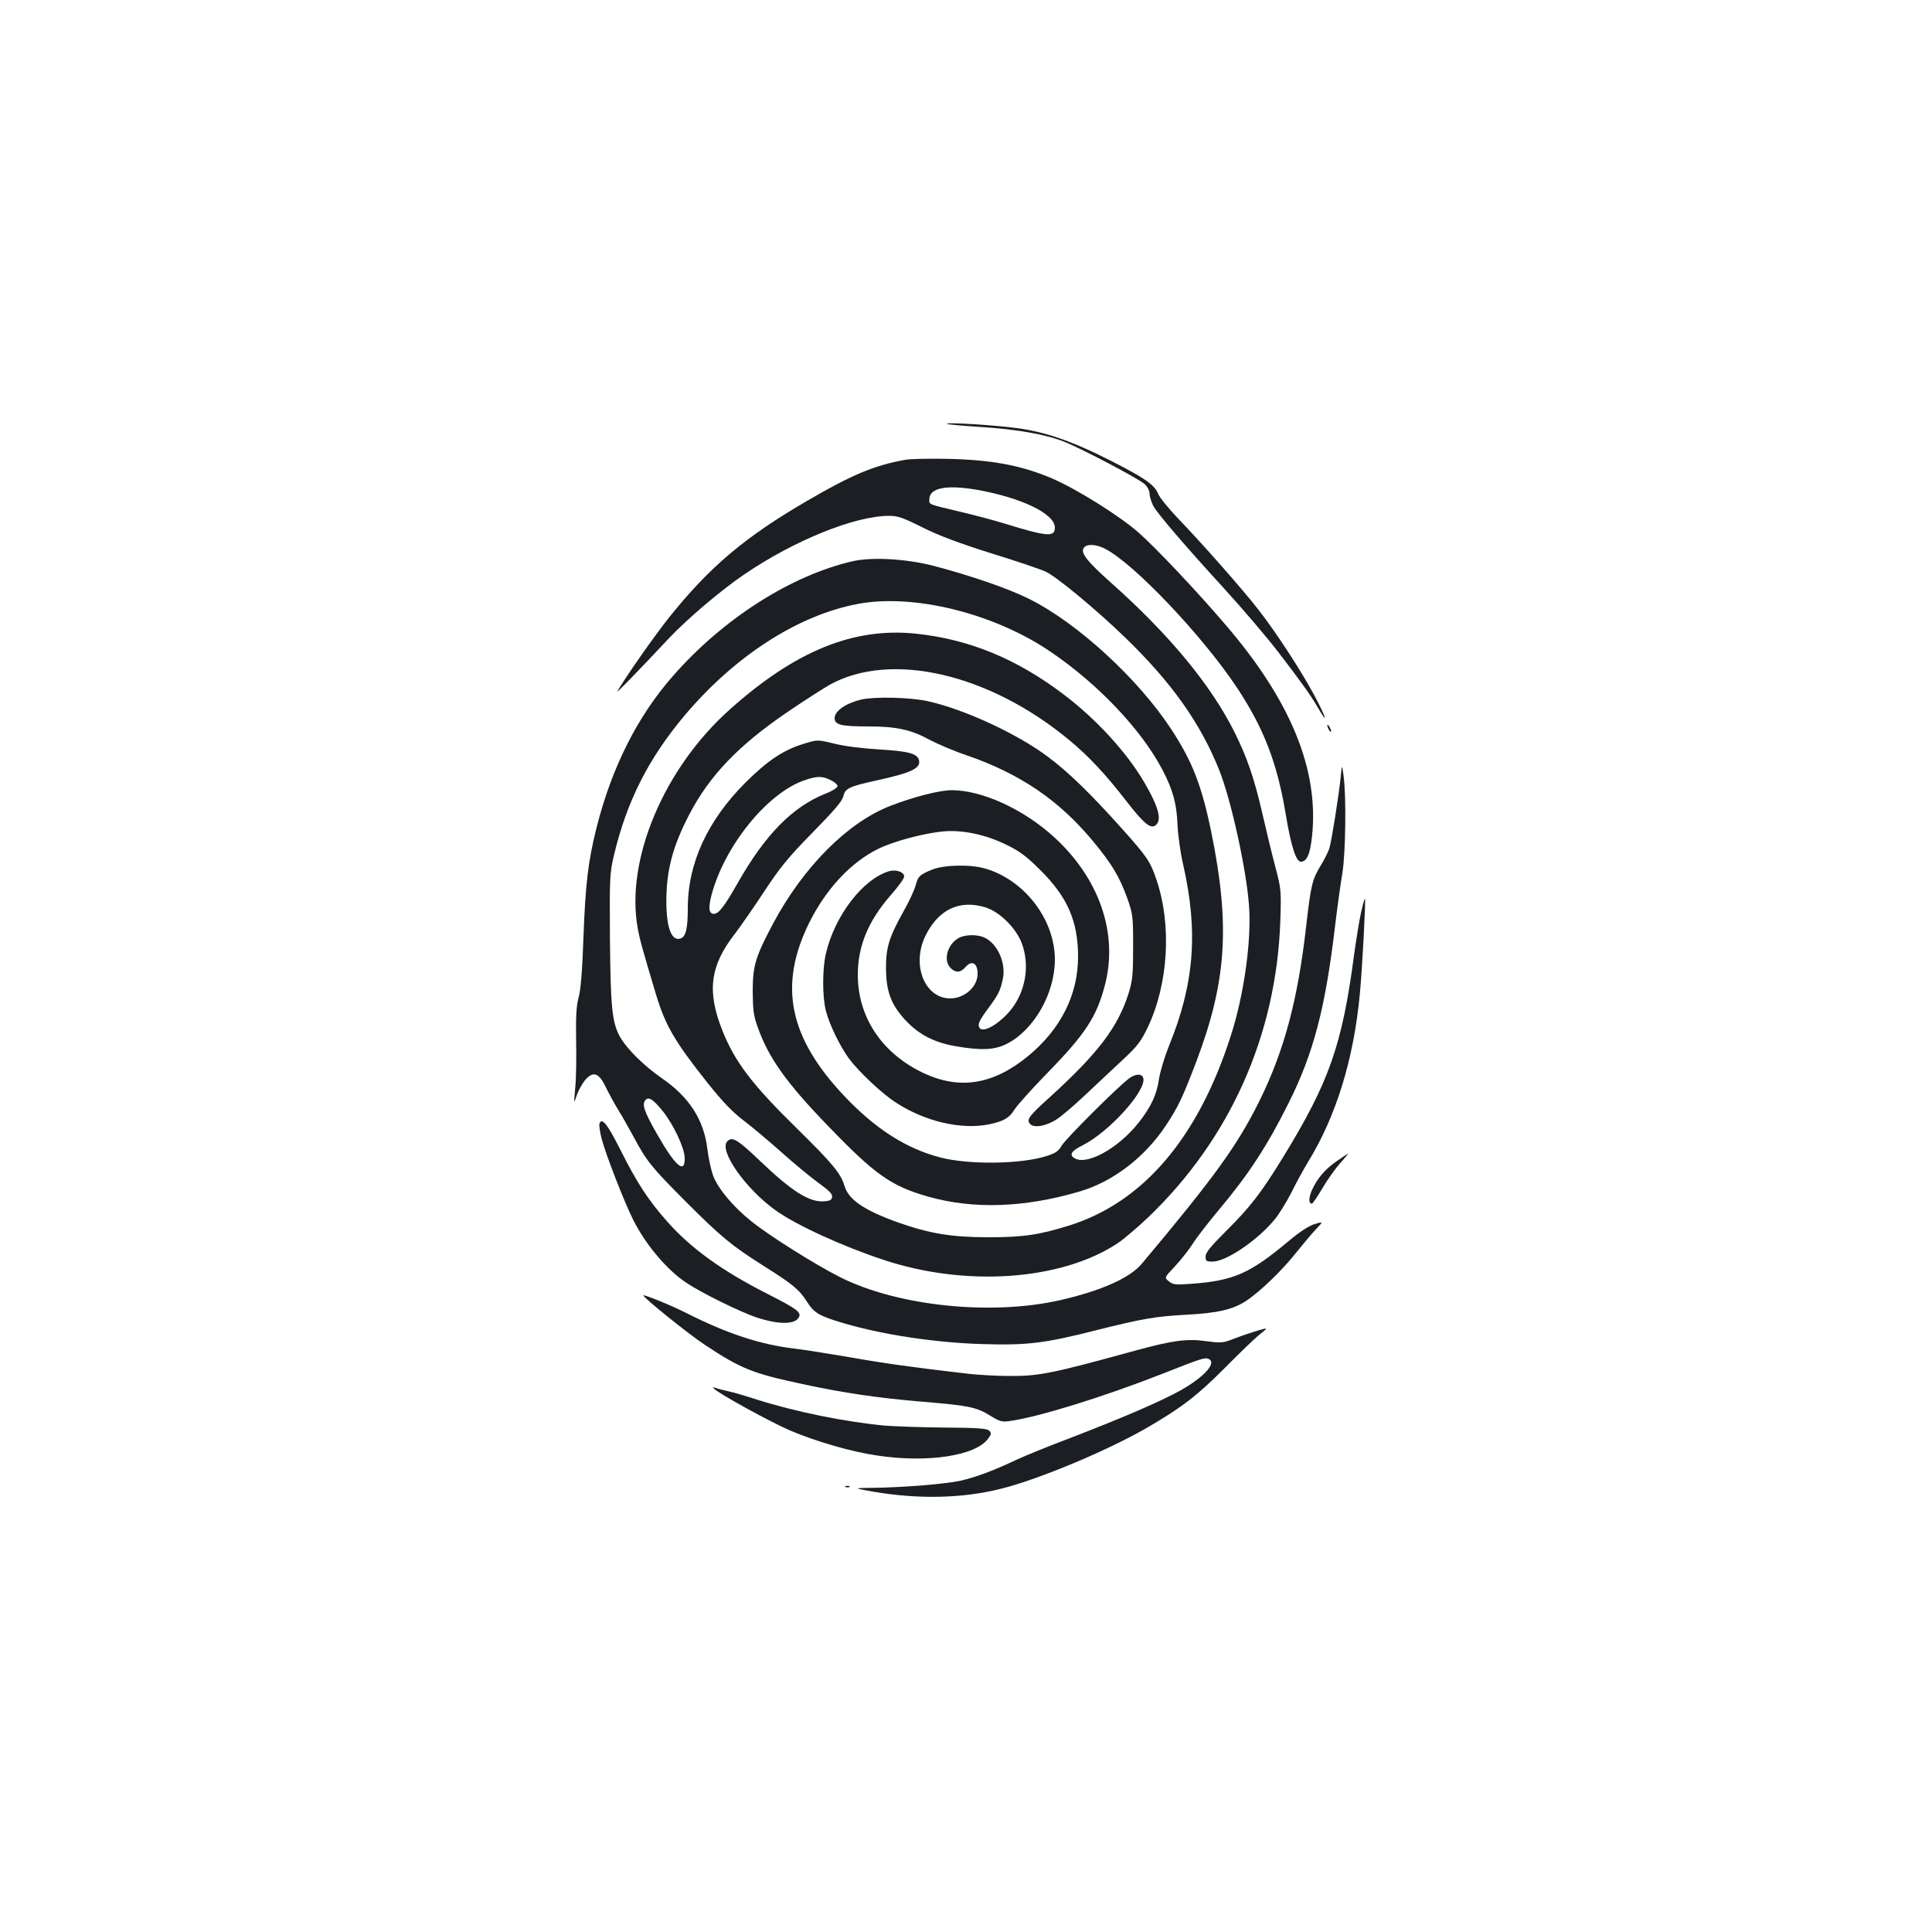 <?xml version="1.0" standalone="no"?>
<!DOCTYPE svg PUBLIC "-//W3C//DTD SVG 20010904//EN"
 "http://www.w3.org/TR/2001/REC-SVG-20010904/DTD/svg10.dtd">
<svg version="1.0" xmlns="http://www.w3.org/2000/svg"
 width="1000pt" height="1000pt" viewBox="0 0 1000 1000"
 preserveAspectRatio="xMidYMid meet">
<g transform="translate(0,1000) scale(0.1,-0.1)"
fill="#1b1f23" stroke="none">
<path d="M4901 7806 c3 -3 82 -10 175 -16 187 -12 336 -38 434 -77 90 -36 385
-191 415 -219 14 -13 25 -34 25 -49 0 -14 9 -43 19 -63 19 -37 167 -210 366
-427 105 -116 214 -243 285 -335 118 -154 165 -220 198 -277 59 -102 49 -63
-13 54 -70 131 -197 326 -292 448 -80 103 -286 337 -415 471 -48 50 -94 107
-103 127 -20 49 -68 82 -257 178 -190 96 -326 143 -473 163 -118 16 -374 32
-364 22z"/>
<path d="M4685 7620 c-161 -29 -277 -78 -505 -211 -324 -188 -509 -344 -720
-609 -74 -93 -224 -307 -265 -379 -8 -14 102 99 270 278 97 102 268 247 389
329 257 175 571 302 748 302 45 0 71 -9 173 -60 86 -43 188 -81 356 -134 130
-40 256 -83 280 -94 54 -24 261 -195 411 -340 241 -233 392 -445 489 -689 62
-156 141 -516 154 -703 13 -180 -26 -460 -95 -673 -169 -527 -453 -860 -835
-980 -158 -49 -238 -61 -420 -61 -189 0 -303 19 -465 76 -176 63 -258 118
-279 190 -19 64 -62 116 -244 295 -234 229 -323 346 -388 509 -81 203 -64 336
65 501 29 38 97 136 151 218 83 126 122 174 250 305 114 116 154 163 160 188
9 41 29 51 170 82 184 40 234 64 221 108 -11 32 -55 44 -206 53 -86 5 -181 17
-232 30 -87 21 -87 21 -155 0 -107 -32 -188 -86 -304 -201 -197 -197 -299
-418 -299 -651 0 -104 -10 -146 -36 -156 -47 -18 -75 53 -75 192 0 158 32 282
117 446 105 203 255 360 509 533 88 60 187 123 220 142 318 175 826 57 1241
-288 100 -83 186 -175 296 -317 86 -111 121 -140 146 -125 39 25 21 94 -56
226 -91 155 -249 327 -417 454 -243 184 -488 285 -763 314 -321 34 -622 -87
-961 -389 -344 -305 -545 -781 -480 -1137 10 -54 21 -97 95 -343 48 -159 97
-243 267 -457 77 -96 126 -148 185 -193 45 -34 134 -109 199 -167 65 -58 151
-129 190 -157 53 -38 72 -57 70 -72 -2 -16 -11 -21 -44 -23 -74 -5 -165 52
-328 208 -116 111 -145 129 -170 103 -47 -46 93 -246 250 -358 106 -76 344
-185 555 -255 428 -143 923 -108 1215 85 33 22 104 83 159 135 424 407 663
944 683 1535 5 154 4 164 -25 275 -17 63 -47 187 -67 275 -44 191 -81 297
-146 427 -123 245 -338 505 -642 775 -124 111 -157 154 -136 179 16 20 63 17
108 -6 150 -76 507 -453 684 -720 139 -210 208 -390 252 -655 27 -163 53 -245
78 -245 31 0 48 37 58 131 37 345 -111 705 -451 1099 -145 170 -357 394 -444
471 -99 88 -326 230 -456 285 -158 66 -307 94 -535 99 -93 2 -192 0 -220 -5z
m371 -155 c231 -41 404 -124 404 -196 0 -50 -40 -47 -260 21 -52 16 -153 43
-225 60 -173 41 -165 38 -165 64 0 61 86 78 246 51z m-756 -1503 c19 -9 35
-23 35 -31 0 -8 -28 -26 -65 -40 -170 -69 -310 -212 -452 -462 -68 -120 -98
-159 -123 -159 -26 0 -30 30 -12 98 67 253 288 527 480 593 66 23 93 23 137 1z"/>
<path d="M4413 7095 c-318 -73 -670 -297 -930 -594 -184 -209 -319 -477 -397
-792 -42 -168 -56 -288 -66 -559 -6 -175 -14 -273 -25 -312 -12 -44 -15 -97
-13 -225 2 -93 0 -204 -5 -248 -7 -80 -7 -80 8 -35 8 25 28 60 43 79 42 49 72
39 108 -37 15 -31 44 -84 64 -117 21 -33 56 -96 80 -140 68 -127 92 -156 268
-333 184 -184 237 -228 404 -334 153 -96 185 -123 225 -186 37 -58 64 -74 190
-111 204 -60 476 -101 720 -108 230 -7 320 4 588 72 239 60 304 71 465 80 160
8 242 27 309 71 73 48 189 160 263 254 33 41 77 94 99 117 39 41 39 41 -7 27
-29 -9 -76 -39 -133 -87 -202 -169 -285 -206 -506 -222 -81 -6 -93 -5 -115 13
-24 19 -24 19 32 78 30 33 72 85 92 117 20 32 83 113 139 180 148 176 247 327
356 546 129 257 191 492 241 916 12 99 29 223 38 275 17 103 21 402 6 507 -8
58 -8 58 -15 -12 -10 -97 -46 -323 -58 -365 -6 -19 -26 -59 -45 -90 -44 -72
-51 -100 -76 -320 -43 -376 -113 -638 -240 -896 -114 -231 -234 -397 -610
-845 -62 -74 -208 -139 -420 -188 -357 -82 -842 -32 -1141 118 -129 65 -363
212 -458 288 -95 75 -175 171 -200 238 -10 28 -24 90 -30 140 -18 149 -94 267
-235 364 -95 66 -183 153 -219 218 -39 73 -47 153 -50 511 -2 312 -1 332 21
426 66 278 178 499 364 721 260 309 588 521 898 579 289 55 708 -49 1000 -249
247 -168 470 -405 577 -610 55 -106 73 -173 78 -286 2 -52 15 -144 29 -204 79
-347 58 -618 -74 -940 -22 -55 -45 -131 -51 -169 -11 -80 -41 -145 -104 -225
-109 -139 -280 -230 -339 -182 -21 17 -8 35 48 63 136 69 327 279 314 346 -5
26 -39 26 -74 0 -57 -42 -329 -313 -349 -348 -15 -27 -32 -39 -73 -52 -131
-44 -404 -48 -555 -9 -177 46 -336 148 -496 317 -288 304 -343 574 -182 899
87 174 214 311 356 381 81 40 239 82 341 91 98 8 217 -17 324 -70 68 -33 103
-59 176 -132 139 -138 194 -263 194 -447 0 -196 -89 -374 -257 -513 -180 -148
-352 -177 -539 -91 -217 101 -344 289 -344 511 0 148 54 278 169 410 39 44 71
88 71 98 0 23 -41 38 -77 28 -135 -39 -282 -229 -328 -426 -19 -78 -19 -226 0
-298 18 -70 73 -183 119 -246 51 -68 172 -183 245 -229 151 -98 339 -141 483
-111 74 16 103 33 129 76 13 21 89 106 169 188 200 205 257 293 300 460 68
266 -31 550 -265 763 -158 144 -372 242 -529 242 -62 0 -196 -34 -317 -81
-221 -85 -451 -316 -608 -610 -90 -170 -105 -217 -105 -349 1 -98 4 -126 26
-187 57 -160 148 -288 368 -515 239 -248 324 -308 515 -362 234 -66 497 -57
780 26 174 50 340 177 450 343 61 92 86 143 157 330 157 415 176 705 78 1186
-50 244 -99 369 -208 535 -172 262 -485 549 -733 673 -105 53 -305 122 -496
172 -143 37 -320 47 -420 24z m-981 -2848 c55 -70 111 -189 112 -240 2 -87
-48 -44 -142 121 -68 119 -80 155 -62 177 17 21 41 5 92 -58z"/>
<path d="M4457 6379 c-79 -19 -137 -59 -137 -96 0 -35 34 -43 173 -43 148 0
224 -17 320 -70 40 -21 126 -58 192 -80 277 -96 478 -233 654 -446 97 -117
135 -182 175 -291 30 -85 31 -94 31 -253 0 -145 -3 -174 -23 -240 -55 -175
-156 -309 -405 -536 -111 -100 -125 -118 -106 -141 20 -24 88 -11 142 26 26
17 93 75 150 129 57 53 142 134 190 178 74 69 93 94 127 165 108 226 126 532
45 768 -31 92 -49 118 -177 261 -161 180 -280 296 -383 372 -159 120 -434 247
-624 289 -92 20 -274 24 -344 8z"/>
<path d="M6870 6245 c0 -5 5 -17 10 -25 5 -8 10 -10 10 -5 0 6 -5 17 -10 25
-5 8 -10 11 -10 5z"/>
<path d="M4825 5499 c-66 -27 -73 -34 -86 -83 -6 -22 -34 -84 -64 -136 -74
-133 -90 -186 -89 -295 1 -117 26 -184 99 -264 71 -76 148 -116 260 -136 133
-23 201 -20 264 11 142 71 251 261 251 437 0 207 -156 411 -359 471 -78 23
-213 20 -276 -5z m274 -195 c74 -22 160 -107 190 -187 39 -106 23 -229 -42
-324 -56 -81 -157 -145 -177 -113 -11 18 -3 36 48 105 49 66 61 90 73 150 16
80 -26 176 -91 210 -38 20 -105 19 -140 -1 -57 -34 -79 -115 -40 -154 27 -27
52 -25 78 5 32 37 62 20 62 -35 0 -73 -78 -136 -157 -127 -125 14 -183 183
-112 325 67 135 175 186 308 146z"/>
<path d="M7045 5278 c-9 -40 -25 -138 -36 -218 -62 -470 -129 -660 -368 -1050
-113 -184 -170 -258 -295 -382 -81 -81 -106 -111 -106 -132 0 -23 4 -26 36
-26 70 0 230 108 320 216 23 27 62 91 88 141 25 51 64 122 86 158 147 240 237
533 269 875 12 128 31 483 26 488 -2 2 -11 -30 -20 -70z"/>
<path d="M3103 4185 c-3 -9 2 -46 12 -82 18 -72 118 -330 162 -416 65 -130
176 -261 276 -327 79 -53 283 -153 366 -180 116 -38 202 -36 218 6 9 23 -21
44 -161 115 -239 121 -401 238 -525 379 -97 110 -156 201 -239 367 -68 135
-96 170 -109 138z"/>
<path d="M6919 3990 c-61 -42 -100 -88 -129 -151 -17 -40 -17 -69 0 -69 5 0
29 36 55 80 26 44 67 102 92 130 25 27 43 50 41 49 -1 0 -28 -17 -59 -39z"/>
<path d="M3330 3295 c0 -12 236 -202 320 -257 184 -122 246 -147 504 -202 213
-46 391 -72 618 -91 241 -20 281 -28 351 -71 53 -33 63 -35 105 -29 150 21
483 125 780 241 210 83 227 88 246 81 48 -19 -21 -95 -146 -165 -106 -58 -288
-137 -571 -246 -108 -41 -232 -91 -274 -111 -125 -59 -213 -91 -291 -109 -77
-17 -292 -35 -457 -37 -100 -1 -100 -1 5 -20 235 -40 465 -35 664 16 195 49
544 195 751 314 178 103 262 167 405 311 74 75 155 153 180 173 45 36 45 36
-10 20 -30 -9 -84 -27 -120 -41 -61 -24 -69 -24 -145 -14 -101 14 -172 5 -370
-49 -429 -118 -497 -132 -650 -131 -60 0 -155 5 -210 11 -287 33 -442 55 -617
86 -106 18 -236 39 -288 45 -176 21 -346 77 -558 184 -81 41 -222 98 -222 91z"/>
<path d="M3695 2813 c25 -27 298 -176 394 -217 137 -58 320 -111 453 -130 260
-39 508 -1 572 87 18 24 18 29 6 42 -12 11 -57 15 -230 16 -118 1 -258 6 -310
10 -209 20 -460 71 -660 134 -58 19 -126 39 -151 44 -25 6 -54 13 -65 17 -13
5 -16 4 -9 -3z"/>
<path d="M4378 2303 c7 -3 16 -2 19 1 4 3 -2 6 -13 5 -11 0 -14 -3 -6 -6z"/>
</g>
</svg>
